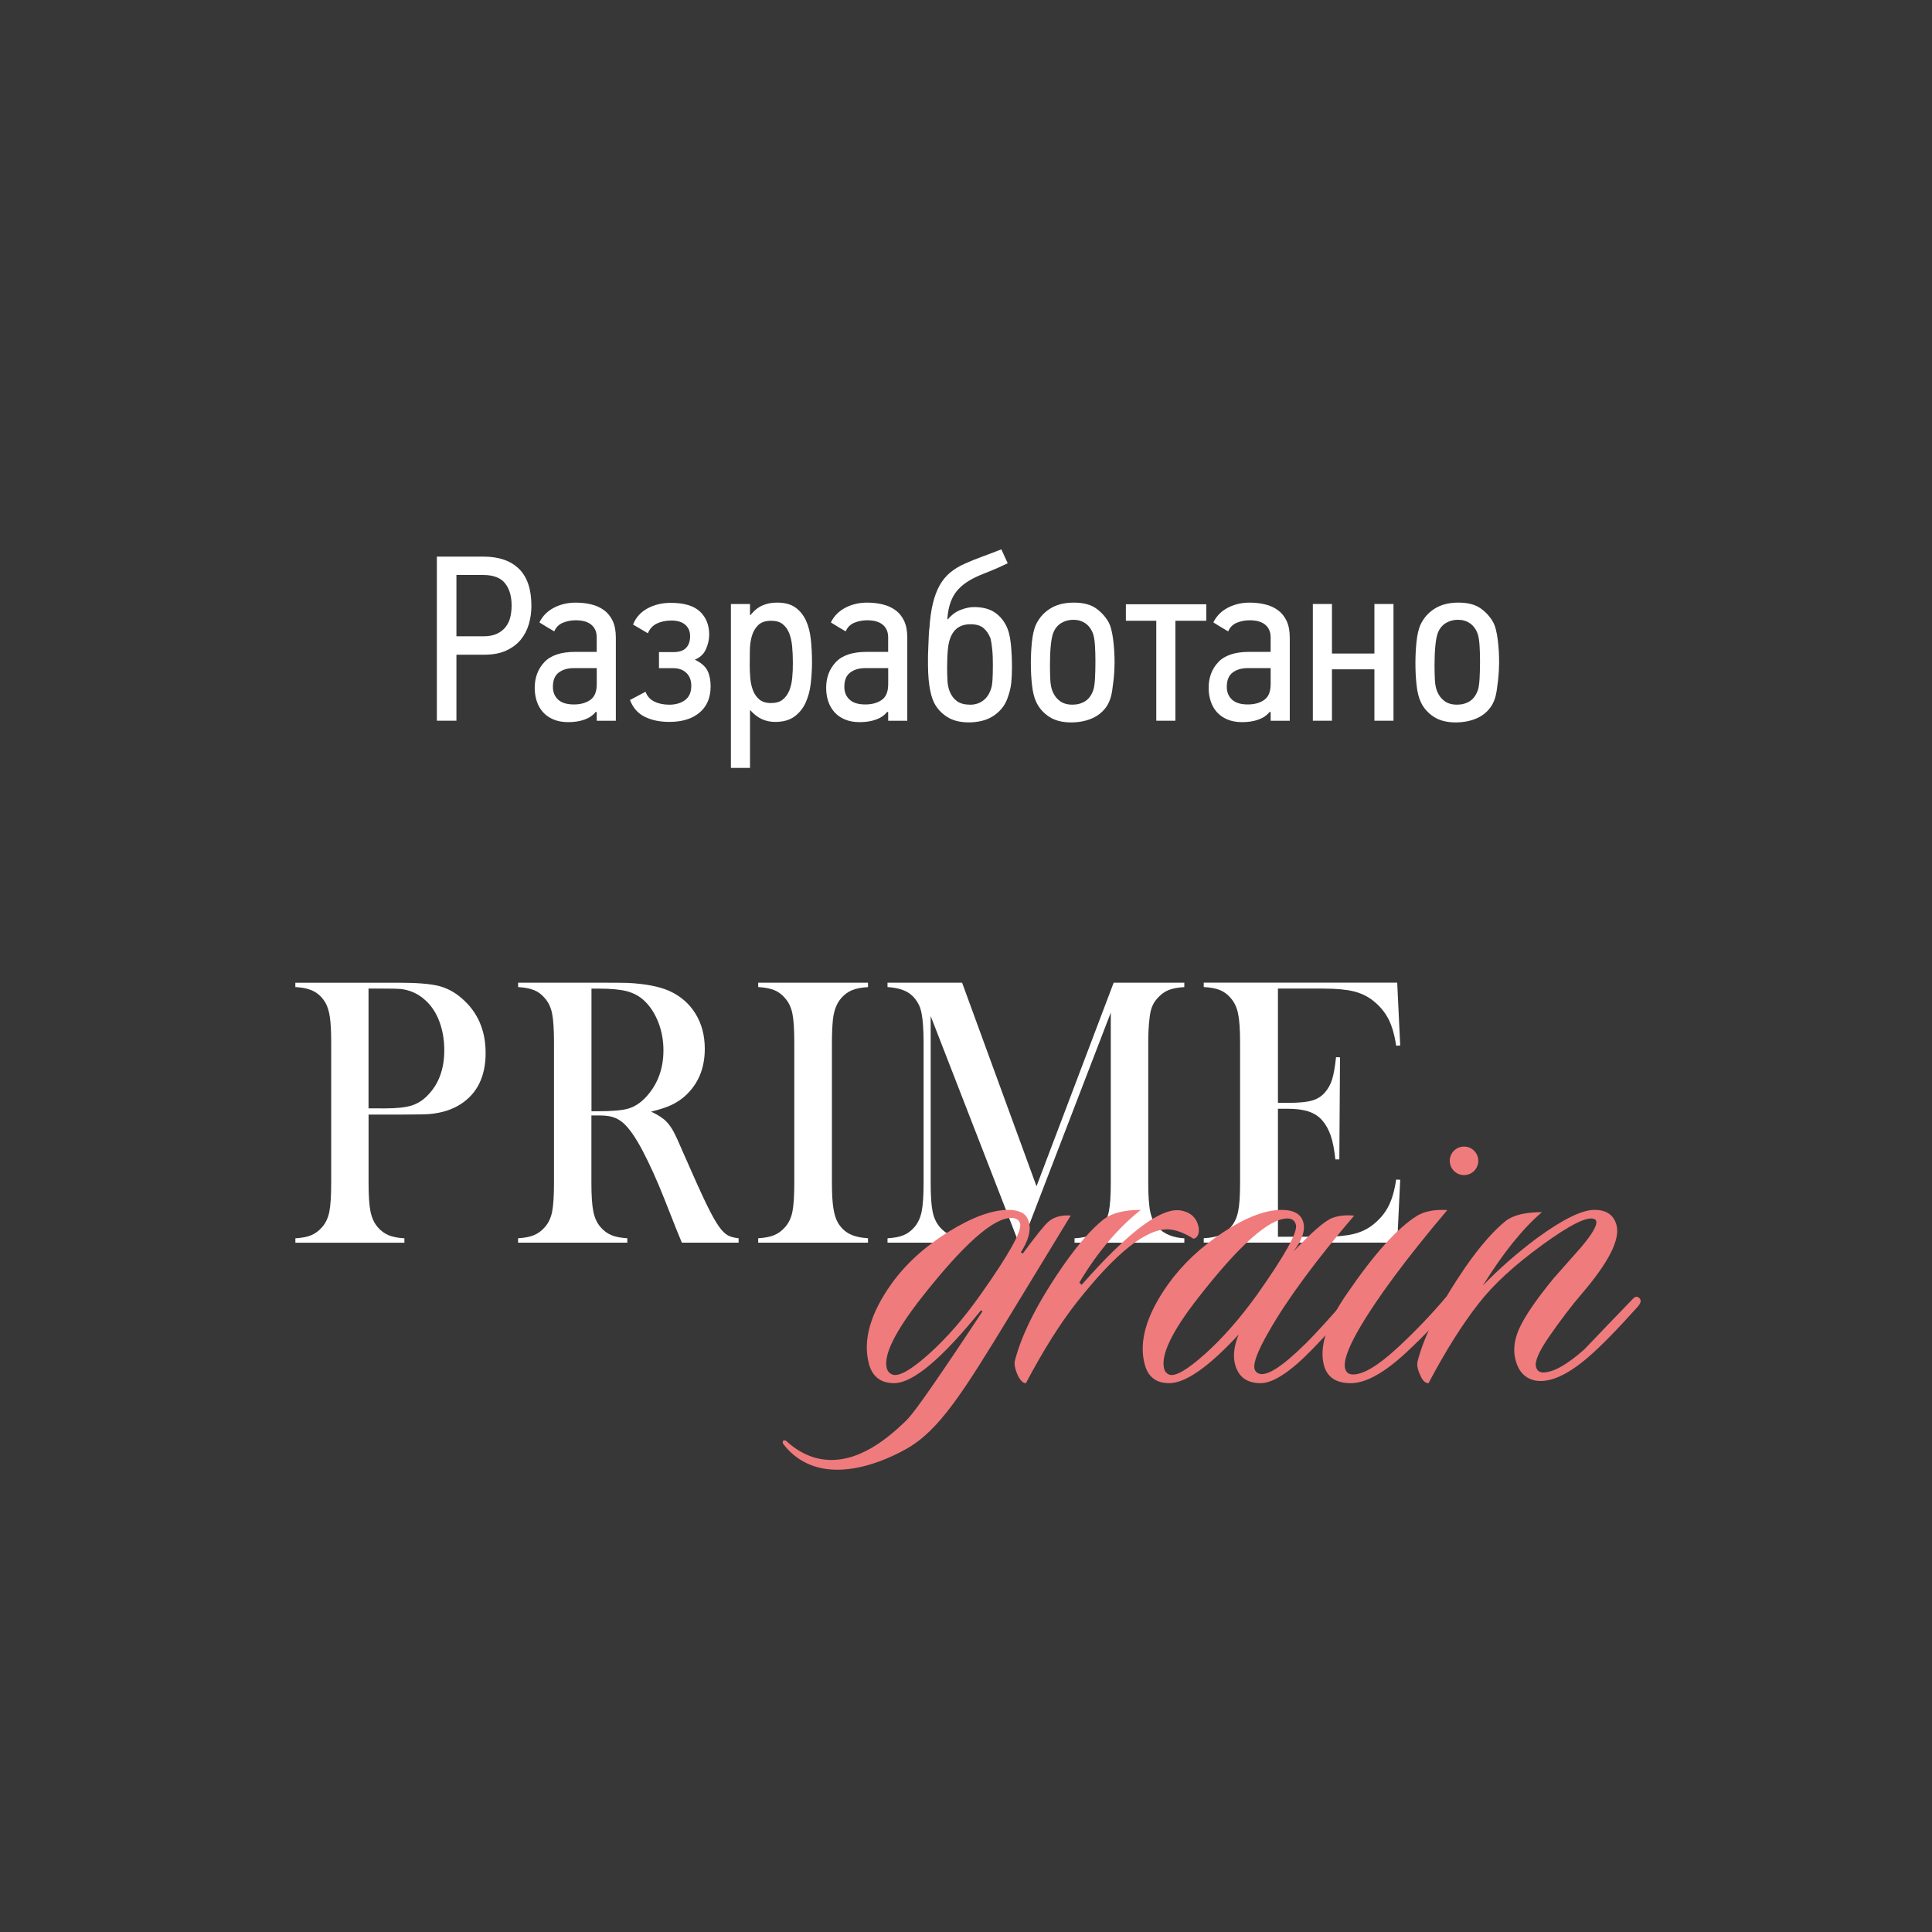 <?xml version="1.0" encoding="iso-8859-1"?>
<!-- Generator: Adobe Illustrator 19.2.1, SVG Export Plug-In . SVG Version: 6.00 Build 0)  -->
<svg version="1.1" id="&#x421;&#x43B;&#x43E;&#x439;_1"
	 xmlns="http://www.w3.org/2000/svg" xmlns:xlink="http://www.w3.org/1999/xlink" x="0px" y="0px" viewBox="0 0 79.37 79.37"
	 style="enable-background:new 0 0 79.37 79.37;" xml:space="preserve">
<g>
	<rect style="fill:#383737;" width="79.37" height="79.37"/>
	<g>
		<g>
			<path style="fill:#FFFFFF;" d="M19.865,22.867h-1.918v6.742h0.804v-2.713h1.153c0.349,0,0.646-0.056,0.891-0.169
				c0.245-0.113,0.444-0.261,0.596-0.445c0.152-0.184,0.263-0.397,0.334-0.639c0.071-0.242,0.106-0.493,0.106-0.751
				c0-0.684-0.171-1.193-0.513-1.526C20.976,23.033,20.491,22.867,19.865,22.867z M20.965,25.351
				c-0.036,0.152-0.099,0.286-0.189,0.402c-0.091,0.117-0.21,0.211-0.359,0.281c-0.149,0.071-0.336,0.106-0.562,0.106h-1.104v-2.519
				h1.095c0.42,0,0.72,0.113,0.901,0.339c0.181,0.226,0.271,0.533,0.271,0.92C21.018,25.043,21,25.2,20.965,25.351z"/>
			<path style="fill:#FFFFFF;" d="M24.812,25.066c-0.151-0.11-0.326-0.189-0.526-0.237c-0.199-0.049-0.412-0.072-0.637-0.072
				c-0.328,0-0.626,0.07-0.894,0.21c-0.268,0.14-0.466,0.341-0.595,0.603c0.103,0.065,0.205,0.128,0.305,0.189
				c0.1,0.061,0.202,0.121,0.305,0.179c0.071-0.168,0.189-0.286,0.354-0.354c0.164-0.068,0.341-0.102,0.528-0.102
				c0.284,0,0.499,0.062,0.644,0.186c0.145,0.123,0.218,0.296,0.218,0.517v0.595h-0.881c-0.581,0-1.004,0.14-1.269,0.421
				c-0.265,0.281-0.397,0.634-0.397,1.061c0,0.188,0.027,0.367,0.082,0.538c0.055,0.171,0.139,0.322,0.252,0.45
				c0.113,0.129,0.257,0.231,0.431,0.305c0.175,0.074,0.378,0.112,0.611,0.112c0.252,0,0.476-0.035,0.673-0.106
				c0.197-0.071,0.35-0.178,0.46-0.32l0.039,0.02v0.349H25.3v-3.41c0-0.278-0.043-0.508-0.13-0.693
				C25.082,25.323,24.963,25.175,24.812,25.066z M24.515,28.112c0,0.305-0.089,0.52-0.266,0.643
				c-0.177,0.124-0.402,0.185-0.673,0.185c-0.29,0-0.507-0.066-0.649-0.2c-0.142-0.133-0.213-0.307-0.213-0.522
				c0-0.273,0.081-0.47,0.242-0.59c0.162-0.121,0.368-0.181,0.62-0.181h0.94V28.112z"/>
			<path style="fill:#FFFFFF;" d="M28.544,27.1c0.22-0.09,0.373-0.236,0.46-0.436c0.087-0.2,0.131-0.397,0.131-0.59
				c0-0.394-0.126-0.71-0.378-0.949c-0.252-0.239-0.652-0.359-1.201-0.359c-0.356,0-0.673,0.076-0.954,0.228
				c-0.281,0.151-0.48,0.373-0.596,0.663l0.61,0.359c0.077-0.187,0.202-0.321,0.373-0.402c0.171-0.081,0.37-0.121,0.596-0.121
				c0.246,0,0.434,0.058,0.567,0.174c0.132,0.116,0.199,0.271,0.199,0.465c0,0.207-0.055,0.368-0.165,0.484
				c-0.11,0.116-0.284,0.174-0.523,0.174h-0.591v0.659h0.581c0.226,0,0.407,0.065,0.543,0.194c0.136,0.129,0.203,0.307,0.203,0.532
				c0,0.265-0.086,0.46-0.257,0.586c-0.171,0.126-0.386,0.189-0.644,0.189c-0.239,0-0.445-0.043-0.62-0.13
				c-0.174-0.087-0.294-0.221-0.358-0.402l-0.639,0.339c0.123,0.323,0.326,0.553,0.61,0.692c0.284,0.14,0.62,0.208,1.008,0.208
				c0.523,0,0.937-0.127,1.24-0.383c0.303-0.255,0.455-0.615,0.455-1.08c0-0.245-0.042-0.457-0.126-0.635
				C28.984,27.383,28.809,27.229,28.544,27.1z"/>
			<path style="fill:#FFFFFF;" d="M33.108,25.487c-0.103-0.222-0.248-0.4-0.434-0.532c-0.186-0.132-0.437-0.199-0.753-0.199
				c-0.225,0-0.428,0.04-0.608,0.121c-0.18,0.081-0.341,0.212-0.482,0.393c-0.006,0-0.009-0.002-0.009-0.002
				s-0.004-0.008-0.01-0.008v-0.446h-0.785v6.733h0.785v-2.364h0.019c0.277,0.317,0.614,0.475,1.013,0.475
				c0.322,0,0.582-0.071,0.782-0.213c0.199-0.142,0.354-0.33,0.463-0.562c0.109-0.233,0.182-0.495,0.217-0.789
				c0.035-0.294,0.053-0.593,0.053-0.896c0-0.323-0.016-0.632-0.048-0.93C33.278,25.97,33.211,25.71,33.108,25.487z M32.545,27.856
				c-0.019,0.2-0.062,0.376-0.126,0.528c-0.065,0.151-0.155,0.273-0.272,0.363c-0.116,0.091-0.274,0.135-0.475,0.135
				c-0.2,0-0.358-0.048-0.475-0.145c-0.116-0.097-0.203-0.221-0.262-0.373c-0.058-0.151-0.095-0.318-0.111-0.499
				c-0.016-0.181-0.024-0.358-0.024-0.533c0-0.187,0.002-0.389,0.005-0.605c0.003-0.216,0.03-0.415,0.082-0.595
				c0.052-0.181,0.139-0.331,0.261-0.451c0.123-0.119,0.3-0.179,0.533-0.179c0.2,0,0.358,0.047,0.475,0.14
				c0.116,0.094,0.205,0.218,0.266,0.373c0.061,0.155,0.102,0.336,0.121,0.542c0.019,0.207,0.029,0.427,0.029,0.659
				C32.574,27.443,32.565,27.655,32.545,27.856z"/>
			<path style="fill:#FFFFFF;" d="M36.785,25.066c-0.151-0.11-0.326-0.189-0.526-0.237c-0.199-0.049-0.411-0.072-0.637-0.072
				c-0.328,0-0.626,0.07-0.894,0.21c-0.268,0.14-0.466,0.341-0.595,0.603c0.103,0.065,0.205,0.128,0.305,0.189
				c0.1,0.061,0.202,0.121,0.305,0.179c0.071-0.168,0.189-0.286,0.354-0.354c0.164-0.068,0.341-0.102,0.528-0.102
				c0.284,0,0.499,0.062,0.644,0.186c0.145,0.123,0.218,0.296,0.218,0.517v0.595h-0.881c-0.581,0-1.004,0.14-1.269,0.421
				c-0.265,0.281-0.397,0.634-0.397,1.061c0,0.188,0.027,0.367,0.082,0.538c0.055,0.171,0.139,0.322,0.252,0.45
				c0.113,0.129,0.257,0.231,0.431,0.305c0.175,0.074,0.378,0.112,0.611,0.112c0.252,0,0.476-0.035,0.673-0.106
				c0.197-0.071,0.35-0.178,0.46-0.32l0.039,0.02v0.349h0.785v-3.41c0-0.278-0.043-0.508-0.13-0.693
				C37.056,25.323,36.937,25.175,36.785,25.066z M36.488,28.112c0,0.305-0.089,0.52-0.266,0.643
				c-0.177,0.124-0.402,0.185-0.673,0.185c-0.29,0-0.507-0.066-0.649-0.2c-0.142-0.133-0.213-0.307-0.213-0.522
				c0-0.273,0.081-0.47,0.242-0.59c0.162-0.121,0.368-0.181,0.62-0.181h0.94V28.112z"/>
			<path style="fill:#FFFFFF;" d="M41.321,25.676c-0.123-0.233-0.288-0.413-0.496-0.542c-0.207-0.129-0.48-0.194-0.817-0.194
				c-0.169,0-0.352,0.039-0.549,0.117c-0.198,0.077-0.371,0.207-0.52,0.387c0,0-0.007-0.009-0.02-0.009
				c0.026-0.426,0.128-0.773,0.305-1.041c0.177-0.268,0.463-0.496,0.857-0.683c0.11-0.052,0.21-0.095,0.3-0.131
				c0.091-0.035,0.184-0.072,0.281-0.112c0.097-0.039,0.203-0.084,0.32-0.135c0.116-0.051,0.255-0.116,0.417-0.193l-0.262-0.572
				c-0.329,0.129-0.605,0.234-0.828,0.315c-0.223,0.081-0.441,0.17-0.654,0.266c-0.239,0.103-0.445,0.228-0.62,0.373
				c-0.174,0.145-0.32,0.323-0.436,0.533c-0.116,0.21-0.208,0.456-0.276,0.741c-0.068,0.284-0.115,0.62-0.14,1.007
				c-0.007,0.026-0.013,0.082-0.02,0.169c-0.006,0.087-0.011,0.191-0.014,0.31c-0.004,0.12-0.008,0.245-0.015,0.378
				c-0.007,0.132-0.01,0.251-0.01,0.354c-0.006,0.465,0.011,0.844,0.054,1.138c0.042,0.294,0.105,0.527,0.19,0.702
				c0.116,0.239,0.293,0.435,0.529,0.59c0.237,0.155,0.539,0.233,0.909,0.233c0.162,0,0.325-0.018,0.49-0.054
				c0.165-0.035,0.319-0.095,0.462-0.179c0.142-0.084,0.272-0.194,0.389-0.33c0.117-0.136,0.207-0.307,0.272-0.513
				c0.065-0.187,0.107-0.371,0.126-0.552c0.019-0.181,0.029-0.397,0.029-0.65c0-0.329-0.016-0.65-0.048-0.963
				C41.493,26.123,41.425,25.87,41.321,25.676z M40.775,27.912c-0.01,0.171-0.031,0.301-0.063,0.392
				c-0.071,0.212-0.181,0.373-0.33,0.482c-0.149,0.11-0.323,0.164-0.523,0.164c-0.226,0-0.405-0.047-0.538-0.14
				c-0.132-0.094-0.234-0.227-0.305-0.401c-0.052-0.129-0.082-0.274-0.092-0.435c-0.01-0.161-0.015-0.348-0.015-0.561
				c0-0.283,0.011-0.535,0.034-0.758c0.022-0.222,0.069-0.404,0.14-0.546c0.149-0.309,0.41-0.464,0.785-0.464
				c0.233,0,0.41,0.052,0.533,0.155c0.123,0.103,0.219,0.245,0.291,0.425c0.013,0.052,0.026,0.117,0.039,0.199
				c0.013,0.08,0.024,0.172,0.034,0.275c0.01,0.103,0.016,0.207,0.019,0.314c0.003,0.106,0.005,0.207,0.005,0.304
				C40.789,27.543,40.784,27.741,40.775,27.912z"/>
			<path style="fill:#FFFFFF;" d="M45.73,26.272c-0.019-0.152-0.045-0.291-0.078-0.417c-0.032-0.125-0.071-0.227-0.116-0.305
				c-0.129-0.225-0.304-0.415-0.523-0.567c-0.22-0.151-0.52-0.227-0.901-0.227c-0.387,0-0.714,0.084-0.978,0.252
				c-0.265,0.168-0.462,0.397-0.591,0.688c-0.071,0.174-0.121,0.4-0.15,0.678c-0.029,0.278-0.044,0.569-0.044,0.872
				c0,0.316,0.016,0.618,0.049,0.906c0.032,0.287,0.09,0.518,0.174,0.692c0.116,0.246,0.292,0.445,0.528,0.601
				c0.236,0.155,0.538,0.233,0.906,0.233c0.174,0,0.344-0.018,0.508-0.054c0.165-0.035,0.32-0.091,0.465-0.169
				c0.145-0.077,0.275-0.181,0.388-0.31c0.113-0.129,0.199-0.287,0.257-0.475c0.026-0.077,0.049-0.181,0.068-0.31
				c0.019-0.129,0.037-0.265,0.053-0.407c0.016-0.142,0.027-0.277,0.034-0.407c0.006-0.129,0.01-0.239,0.01-0.33
				c0-0.148-0.005-0.305-0.015-0.47C45.764,26.582,45.749,26.423,45.73,26.272z M44.984,27.882
				c-0.013,0.216-0.035,0.369-0.067,0.459c-0.071,0.213-0.182,0.367-0.333,0.464c-0.151,0.096-0.326,0.144-0.525,0.144
				c-0.206,0-0.376-0.048-0.511-0.144c-0.135-0.097-0.238-0.232-0.309-0.406c-0.051-0.128-0.082-0.287-0.091-0.473
				c-0.009-0.187-0.014-0.387-0.014-0.599c0-0.303,0.011-0.568,0.033-0.797c0.023-0.229,0.056-0.404,0.101-0.527
				c0.071-0.181,0.18-0.315,0.328-0.406c0.148-0.09,0.315-0.135,0.501-0.135c0.186,0,0.35,0.048,0.491,0.145
				c0.141,0.096,0.248,0.241,0.318,0.435c0.039,0.116,0.064,0.275,0.077,0.479c0.013,0.202,0.019,0.417,0.019,0.642
				C45.003,27.428,44.996,27.667,44.984,27.882z"/>
			<polygon style="fill:#FFFFFF;" points="46.253,25.502 47.502,25.502 47.502,29.609 48.287,29.609 48.287,25.502 49.556,25.502 
				49.556,24.824 46.253,24.824 			"/>
			<path style="fill:#FFFFFF;" d="M52.498,25.066c-0.151-0.11-0.326-0.189-0.526-0.237c-0.199-0.049-0.411-0.072-0.637-0.072
				c-0.328,0-0.626,0.07-0.894,0.21c-0.268,0.14-0.466,0.341-0.595,0.603c0.103,0.065,0.205,0.128,0.305,0.189
				c0.1,0.061,0.202,0.121,0.305,0.179c0.071-0.168,0.189-0.286,0.354-0.354c0.164-0.068,0.341-0.102,0.528-0.102
				c0.284,0,0.499,0.062,0.644,0.186c0.145,0.123,0.218,0.296,0.218,0.517v0.595h-0.881c-0.581,0-1.004,0.14-1.269,0.421
				c-0.265,0.281-0.397,0.634-0.397,1.061c0,0.188,0.027,0.367,0.082,0.538c0.055,0.171,0.139,0.322,0.252,0.45
				c0.113,0.129,0.257,0.231,0.431,0.305c0.175,0.074,0.378,0.112,0.611,0.112c0.252,0,0.476-0.035,0.673-0.106
				c0.197-0.071,0.35-0.178,0.46-0.32l0.039,0.02v0.349h0.785v-3.41c0-0.278-0.043-0.508-0.13-0.693
				C52.768,25.323,52.649,25.175,52.498,25.066z M52.2,28.112c0,0.305-0.089,0.52-0.266,0.643c-0.177,0.124-0.402,0.185-0.673,0.185
				c-0.29,0-0.507-0.066-0.649-0.2c-0.142-0.133-0.213-0.307-0.213-0.522c0-0.273,0.081-0.47,0.242-0.59
				c0.162-0.121,0.368-0.181,0.62-0.181h0.94V28.112z"/>
			<polygon style="fill:#FFFFFF;" points="56.463,26.848 54.719,26.848 54.719,24.813 53.934,24.813 53.934,29.609 54.719,29.609 
				54.719,27.497 56.463,27.497 56.463,29.609 57.247,29.609 57.247,24.813 56.463,24.813 			"/>
			<path style="fill:#FFFFFF;" d="M61.573,26.746c-0.01-0.165-0.024-0.323-0.044-0.474c-0.019-0.152-0.045-0.291-0.078-0.417
				c-0.032-0.125-0.071-0.227-0.116-0.305c-0.129-0.225-0.304-0.415-0.523-0.567c-0.22-0.151-0.52-0.227-0.901-0.227
				c-0.388,0-0.714,0.084-0.978,0.252c-0.265,0.168-0.462,0.397-0.591,0.688c-0.071,0.174-0.121,0.4-0.15,0.678
				c-0.029,0.278-0.044,0.569-0.044,0.872c0,0.316,0.016,0.618,0.048,0.906c0.032,0.287,0.09,0.518,0.174,0.692
				c0.116,0.246,0.292,0.445,0.528,0.601c0.236,0.155,0.538,0.233,0.906,0.233c0.174,0,0.344-0.018,0.508-0.054
				c0.165-0.035,0.32-0.091,0.465-0.169c0.145-0.077,0.275-0.181,0.387-0.31c0.113-0.129,0.199-0.287,0.257-0.475
				c0.026-0.077,0.048-0.181,0.068-0.31c0.019-0.129,0.037-0.265,0.053-0.407c0.016-0.142,0.027-0.277,0.034-0.407
				c0.006-0.129,0.01-0.239,0.01-0.33C61.587,27.068,61.582,26.911,61.573,26.746z M60.783,27.882
				c-0.013,0.216-0.036,0.369-0.067,0.459c-0.071,0.213-0.182,0.367-0.333,0.464c-0.151,0.096-0.326,0.144-0.525,0.144
				c-0.206,0-0.376-0.048-0.511-0.144c-0.135-0.097-0.238-0.232-0.309-0.406c-0.051-0.128-0.082-0.287-0.091-0.473
				c-0.009-0.187-0.014-0.387-0.014-0.599c0-0.303,0.011-0.568,0.034-0.797c0.022-0.229,0.056-0.404,0.101-0.527
				c0.071-0.181,0.18-0.315,0.328-0.406c0.148-0.09,0.315-0.135,0.501-0.135c0.186,0,0.35,0.048,0.491,0.145
				c0.142,0.096,0.248,0.241,0.318,0.435c0.039,0.116,0.064,0.275,0.077,0.479c0.013,0.202,0.019,0.417,0.019,0.642
				C60.802,27.428,60.796,27.667,60.783,27.882z"/>
		</g>
		<g>
			<g>
				<path style="fill:#FFFFFF;" d="M18.953,40.998c-0.29-0.25-0.61-0.417-0.96-0.501c-0.351-0.083-0.895-0.125-1.633-0.125h-4.227
					v0.18h0.049c0.299,0.021,0.542,0.082,0.729,0.184c0.187,0.102,0.341,0.257,0.463,0.466c0.084,0.151,0.144,0.348,0.179,0.591
					c0.035,0.242,0.053,0.588,0.053,1.036v5.766c0,0.537-0.026,0.934-0.077,1.189c-0.051,0.256-0.152,0.467-0.301,0.634
					c-0.126,0.146-0.272,0.254-0.438,0.325c-0.166,0.07-0.384,0.113-0.655,0.129v0.18h4.479v-0.18
					c-0.271-0.016-0.49-0.059-0.655-0.129c-0.166-0.071-0.312-0.179-0.438-0.325c-0.145-0.167-0.244-0.379-0.298-0.637
					c-0.054-0.258-0.081-0.653-0.081-1.185v-2.808h1.374c0.607,0,0.991-0.008,1.15-0.023c0.5-0.047,0.925-0.185,1.276-0.415
					c0.673-0.443,1.009-1.142,1.009-2.097C19.948,42.312,19.617,41.561,18.953,40.998z M17.565,45.003
					c-0.196,0.203-0.42,0.343-0.669,0.418c-0.25,0.076-0.606,0.113-1.069,0.113H15.14v-4.921h0.589c0.383,0,0.628,0.005,0.736,0.016
					c0.393,0.047,0.731,0.203,1.016,0.469c0.248,0.224,0.438,0.515,0.571,0.872c0.133,0.357,0.2,0.75,0.2,1.177
					C18.252,43.921,18.023,44.539,17.565,45.003z"/>
				<path style="fill:#FFFFFF;" d="M29.892,50.745c-0.11-0.063-0.224-0.175-0.341-0.336c-0.145-0.198-0.324-0.517-0.537-0.958
					c-0.213-0.441-0.528-1.138-0.945-2.093c-0.178-0.417-0.311-0.708-0.4-0.872c-0.089-0.164-0.187-0.301-0.295-0.411
					c-0.136-0.141-0.344-0.276-0.625-0.407c0.342-0.083,0.614-0.172,0.818-0.266c0.204-0.094,0.39-0.214,0.558-0.36
					c0.552-0.49,0.829-1.142,0.829-1.956c0-0.548-0.128-1.029-0.383-1.443c-0.255-0.415-0.614-0.726-1.078-0.935
					c-0.412-0.182-0.981-0.292-1.706-0.329c-0.178-0.005-0.55-0.008-1.117-0.008h-3.385v0.18c0.267,0.016,0.485,0.057,0.653,0.125
					c0.169,0.068,0.316,0.177,0.442,0.329c0.15,0.167,0.25,0.378,0.302,0.634c0.051,0.256,0.077,0.652,0.077,1.189v5.765
					c0,0.537-0.026,0.934-0.077,1.189c-0.052,0.256-0.152,0.467-0.302,0.634c-0.126,0.146-0.273,0.254-0.439,0.325
					c-0.166,0.07-0.385,0.113-0.657,0.129v0.18h4.487v-0.18c-0.272-0.016-0.49-0.059-0.657-0.129
					c-0.166-0.07-0.312-0.179-0.439-0.325c-0.145-0.167-0.245-0.379-0.298-0.637c-0.054-0.258-0.081-0.653-0.081-1.185v-2.769h0.344
					c0.211,0,0.389,0.022,0.534,0.066c0.145,0.044,0.281,0.119,0.407,0.223c0.248,0.209,0.522,0.597,0.822,1.166
					c0.3,0.574,0.597,1.233,0.892,1.979l0.492,1.244c0.033,0.078,0.108,0.261,0.225,0.548h2.331v-0.18
					C30.153,50.849,30.002,50.808,29.892,50.745z M25.812,45.543c-0.25,0.073-0.666,0.109-1.246,0.109h-0.267v-5.038h0.288
					c0.501,0,0.887,0.035,1.159,0.106c0.271,0.07,0.506,0.194,0.702,0.372c0.253,0.235,0.45,0.533,0.593,0.896
					c0.143,0.363,0.214,0.75,0.214,1.162c0,0.772-0.246,1.419-0.737,1.94C26.298,45.319,26.063,45.47,25.812,45.543z"/>
				<g>
					<g>
						<path style="fill:#FFFFFF;" d="M35.659,40.372v0.18c-0.268,0.016-0.486,0.057-0.653,0.125
							c-0.167,0.068-0.317,0.177-0.448,0.329c-0.183,0.209-0.296,0.498-0.339,0.868c-0.028,0.277-0.042,0.595-0.042,0.954v5.766
							c0,0.433,0.019,0.774,0.057,1.025c0.038,0.25,0.099,0.451,0.183,0.602c0.122,0.209,0.28,0.364,0.473,0.465
							c0.193,0.102,0.449,0.163,0.769,0.184v0.18h-4.511v-0.18c0.273-0.016,0.493-0.059,0.66-0.129
							c0.167-0.07,0.314-0.179,0.441-0.325c0.151-0.167,0.252-0.378,0.304-0.634c0.052-0.255,0.078-0.652,0.078-1.189v-5.766
							c0-0.537-0.026-0.934-0.078-1.189c-0.052-0.255-0.153-0.467-0.304-0.634c-0.127-0.151-0.275-0.261-0.445-0.329
							c-0.169-0.068-0.388-0.11-0.656-0.125v-0.18H35.659z"/>
					</g>
				</g>
				<g>
					<g>
						<path style="fill:#FFFFFF;" d="M48.654,40.552c-0.268,0.016-0.484,0.056-0.646,0.121c-0.162,0.065-0.312,0.174-0.448,0.325
							c-0.104,0.109-0.181,0.231-0.233,0.364c-0.052,0.133-0.087,0.301-0.106,0.505c-0.033,0.271-0.049,0.592-0.049,0.962v5.766
							c0,0.537,0.028,0.936,0.085,1.197c0.056,0.261,0.158,0.469,0.304,0.626c0.259,0.276,0.624,0.428,1.094,0.454v0.18h-4.511
							v-0.18c0.273-0.016,0.493-0.059,0.66-0.129c0.167-0.07,0.316-0.178,0.448-0.325c0.146-0.167,0.246-0.379,0.3-0.638
							c0.054-0.258,0.081-0.653,0.081-1.185V41.6l-3.636,9.45h-0.148l-3.615-9.309v6.853c0,0.537,0.027,0.934,0.081,1.189
							c0.054,0.256,0.154,0.467,0.3,0.634c0.132,0.151,0.281,0.261,0.448,0.329c0.167,0.068,0.385,0.109,0.653,0.125v0.18h-3.255
							v-0.18c0.268-0.016,0.486-0.057,0.653-0.125c0.167-0.068,0.316-0.177,0.448-0.329c0.146-0.167,0.246-0.379,0.3-0.638
							c0.054-0.258,0.081-0.653,0.081-1.185v-5.766c0-0.24-0.007-0.467-0.021-0.681c-0.024-0.386-0.078-0.668-0.162-0.845
							c-0.118-0.245-0.279-0.426-0.484-0.544c-0.205-0.117-0.477-0.186-0.815-0.207v-0.18h3.064l3.057,8.363l3.17-8.363h2.902
							V40.552z"/>
					</g>
				</g>
				<path style="fill:#FFFFFF;" d="M57.044,49.548c-0.145,0.287-0.355,0.54-0.631,0.759c-0.227,0.182-0.495,0.312-0.804,0.387
					c-0.309,0.076-0.72,0.113-1.232,0.113c-0.626,0-1.251,0-1.877,0c0-1.752,0-3.505,0-5.257h0.405c0.351,0,0.64,0.039,0.867,0.117
					c0.227,0.078,0.412,0.201,0.554,0.368c0.147,0.172,0.262,0.381,0.345,0.626c0.083,0.245,0.146,0.569,0.188,0.97h0.163
					l0.028-4.193l-0.163-0.008c-0.043,0.402-0.096,0.705-0.16,0.911c-0.064,0.206-0.162,0.385-0.295,0.536
					c-0.137,0.162-0.315,0.274-0.533,0.336c-0.218,0.063-0.543,0.094-0.974,0.094H52.5v-4.694c0.626,0,1.251,0,1.877,0
					c0.512,0,0.923,0.038,1.232,0.113c0.309,0.076,0.577,0.205,0.804,0.387c0.275,0.219,0.486,0.472,0.631,0.759
					c0.145,0.287,0.249,0.649,0.312,1.087l0.167-0.008l-0.123-2.582c-2.649,0-5.299,0-7.948,0v0.18
					c0.275,0.016,0.496,0.057,0.665,0.125c0.168,0.068,0.316,0.177,0.444,0.329c0.147,0.167,0.248,0.379,0.302,0.638
					c0.054,0.258,0.082,0.653,0.082,1.185c0,1.922,0,3.844,0,5.766c0,0.532-0.027,0.927-0.082,1.185
					c-0.054,0.258-0.155,0.471-0.302,0.638c-0.128,0.151-0.276,0.261-0.444,0.329c-0.168,0.068-0.39,0.11-0.665,0.125v0.18
					c2.649,0,5.299,0,7.948,0l0.123-2.582l-0.167-0.008C57.293,48.899,57.189,49.261,57.044,49.548z"/>
			</g>
			<g>
				<path style="fill:#EF7B7D;" d="M49.244,50.433c0.021,0.141,0.005,0.255-0.051,0.341c-0.056,0.086-0.117,0.122-0.184,0.106
					c-0.059-0.047-0.17-0.109-0.332-0.188c-0.233-0.109-0.453-0.172-0.661-0.188c-0.905-0.047-2.162,0.948-3.769,2.984
					c-0.681,0.862-1.381,1.974-2.102,3.336c-0.125,0-0.245-0.126-0.358-0.376c-0.093-0.235-0.125-0.415-0.096-0.54
					c0.286-1.112,0.95-2.42,1.994-3.924c0.602-0.861,1.149-1.488,1.641-1.88c0.337-0.266,0.85-0.399,1.539-0.399
					c-0.945,0.752-1.786,1.747-2.524,2.984l0.095,0.094c1.915-2.177,3.275-3.195,4.08-3.054
					C48.929,49.807,49.172,50.042,49.244,50.433z"/>
				<path style="fill:#EF7B7D;" d="M55.661,53.253c-0.091-0.109-0.184-0.102-0.276,0.023c-0.744,0.862-1.319,1.496-1.729,1.903
					c-0.981,0.971-1.631,1.386-1.95,1.245c-0.087-0.031-0.142-0.094-0.167-0.188c-0.062-0.235,0.132-0.744,0.583-1.527
					c0.748-1.316,1.918-2.905,3.509-4.769c-0.353-0.031-0.65,0-0.892,0.094c-0.3,0.11-0.835,0.572-1.607,1.386
					c0.361-0.47,0.499-0.869,0.412-1.198c-0.091-0.345-0.387-0.517-0.888-0.517c-0.674,0-1.474,0.305-2.401,0.916
					c-0.928,0.611-1.683,1.324-2.266,2.138c-0.89,1.253-1.212,2.349-0.963,3.289c0.137,0.517,0.471,0.775,1.004,0.775
					c0.673,0,1.625-0.666,2.855-1.997c-0.189,0.47-0.238,0.877-0.147,1.222c0.137,0.517,0.487,0.775,1.051,0.775
					c0.517,0,1.231-0.47,2.141-1.41c0.529-0.548,1.093-1.167,1.695-1.856C55.72,53.449,55.733,53.347,55.661,53.253z M49.489,55.637
					c-0.729,0.65-1.215,0.928-1.46,0.834c-0.106-0.047-0.174-0.125-0.203-0.235c-0.149-0.564,0.315-1.535,1.392-2.913
					c1.695-2.177,2.92-3.266,3.671-3.266c0.188,0,0.305,0.086,0.35,0.259c0.079,0.298-0.452,1.253-1.592,2.866
					C50.937,54.169,50.218,54.988,49.489,55.637z"/>
				<path style="fill:#EF7B7D;" d="M67.338,53.322c0.098,0.077,0.082,0.193-0.047,0.348c-0.86,0.959-1.542,1.654-2.046,2.087
					c-0.882,0.758-1.618,1.074-2.207,0.951c-0.396-0.093-0.655-0.371-0.777-0.835c-0.102-0.386-0.058-0.804,0.133-1.252
					c0.232-0.525,0.711-1.229,1.436-2.11c0.369-0.417,0.738-0.835,1.107-1.252c0.471-0.556,0.684-0.92,0.639-1.09
					c-0.012-0.046-0.043-0.077-0.094-0.093c-0.291-0.108-1.004,0.252-2.138,1.078c-1.135,0.827-1.995,1.62-2.583,2.377
					c-0.672,0.85-1.363,1.948-2.075,3.293c-0.139,0-0.255-0.116-0.347-0.348c-0.103-0.216-0.137-0.402-0.1-0.556
					c0.274-1.067,0.931-2.357,1.968-3.873c0.595-0.85,1.141-1.476,1.637-1.878c0.306-0.247,0.806-0.371,1.502-0.371
					c-0.783,0.665-1.592,1.67-2.426,3.014c0.655-0.68,1.395-1.329,2.221-1.948c1.063-0.773,1.85-1.16,2.36-1.16
					c0.495,0,0.797,0.209,0.908,0.626c0.155,0.588-0.317,1.523-1.415,2.806c-0.426,0.495-0.885,1.098-1.377,1.809
					c-0.401,0.588-0.573,0.99-0.516,1.206c0.041,0.155,0.139,0.232,0.293,0.232c0.417,0,0.983-0.317,1.697-0.951
					c0.483-0.51,1.144-1.198,1.982-2.064C67.167,53.261,67.256,53.245,67.338,53.322z"/>
				<g>
					<path style="fill:#EF7B7D;" d="M59.458,49.712c-1.686,1.989-2.906,3.636-3.659,4.94c-0.434,0.764-0.614,1.289-0.538,1.575
						c0.042,0.159,0.151,0.239,0.326,0.239c0.43,0,1.047-0.374,1.852-1.122c0.702-0.652,1.357-1.336,1.964-2.053
						c0.129-0.111,0.235-0.135,0.315-0.072c0.1,0.08,0.092,0.167-0.026,0.263c-0.468,0.637-1.124,1.345-1.969,2.124
						c-0.883,0.811-1.628,1.217-2.232,1.217c-0.605,0-0.972-0.246-1.102-0.74c-0.202-0.764,0.124-1.758,0.978-2.983
						c1.103-1.607,2.05-2.657,2.843-3.15C58.524,49.759,58.94,49.68,59.458,49.712z"/>
					<circle style="fill:#EF7B7D;" cx="60.145" cy="47.689" r="0.586"/>
				</g>
				<path style="fill:#EF7B7D;" d="M43.086,50.176c-0.155,0.126-0.511,0.566-1.066,1.32l-0.083-0.047
					c0.311-0.487,0.423-0.896,0.336-1.226c-0.054-0.204-0.157-0.342-0.31-0.413c-0.152-0.071-0.331-0.106-0.535-0.106
					c-0.676,0-1.499,0.303-2.471,0.907c-0.972,0.605-1.75,1.317-2.336,2.133c-0.87,1.226-1.179,2.318-0.926,3.277
					c0.141,0.534,0.486,0.8,1.034,0.801h0.004c0.77-0.002,1.959-0.999,3.568-2.994l0.059,0.047c-0.25,0.379-0.608,0.921-1.044,1.57
					c-1.698,2.527-1.955,2.791-2.149,2.973c-0.565,0.532-1.925,1.811-3.473,1.517c-0.621-0.118-1.075-0.452-1.342-0.691
					c-0.057-0.077-0.144-0.086-0.177-0.055c-0.026,0.025-0.026,0.083,0.004,0.137c0.162,0.208,0.42,0.486,0.801,0.702
					c1.64,0.932,3.819-0.265,4.222-0.487c1.38-0.758,2.374-2.358,4.304-5.527c0.441-0.723,1.303-2.139,2.482-4.078
					C43.62,49.909,43.319,49.988,43.086,50.176z M40.294,53.17c-0.697,0.99-1.411,1.811-2.142,2.463
					c-0.731,0.652-1.227,0.931-1.488,0.837c-0.122-0.047-0.2-0.133-0.234-0.259c-0.141-0.534,0.334-1.501,1.426-2.899
					c1.717-2.184,2.945-3.277,3.684-3.277c0.204,0,0.327,0.079,0.369,0.236C41.987,50.569,41.449,51.536,40.294,53.17z"/>
			</g>
		</g>
	</g>
</g>
</svg>
